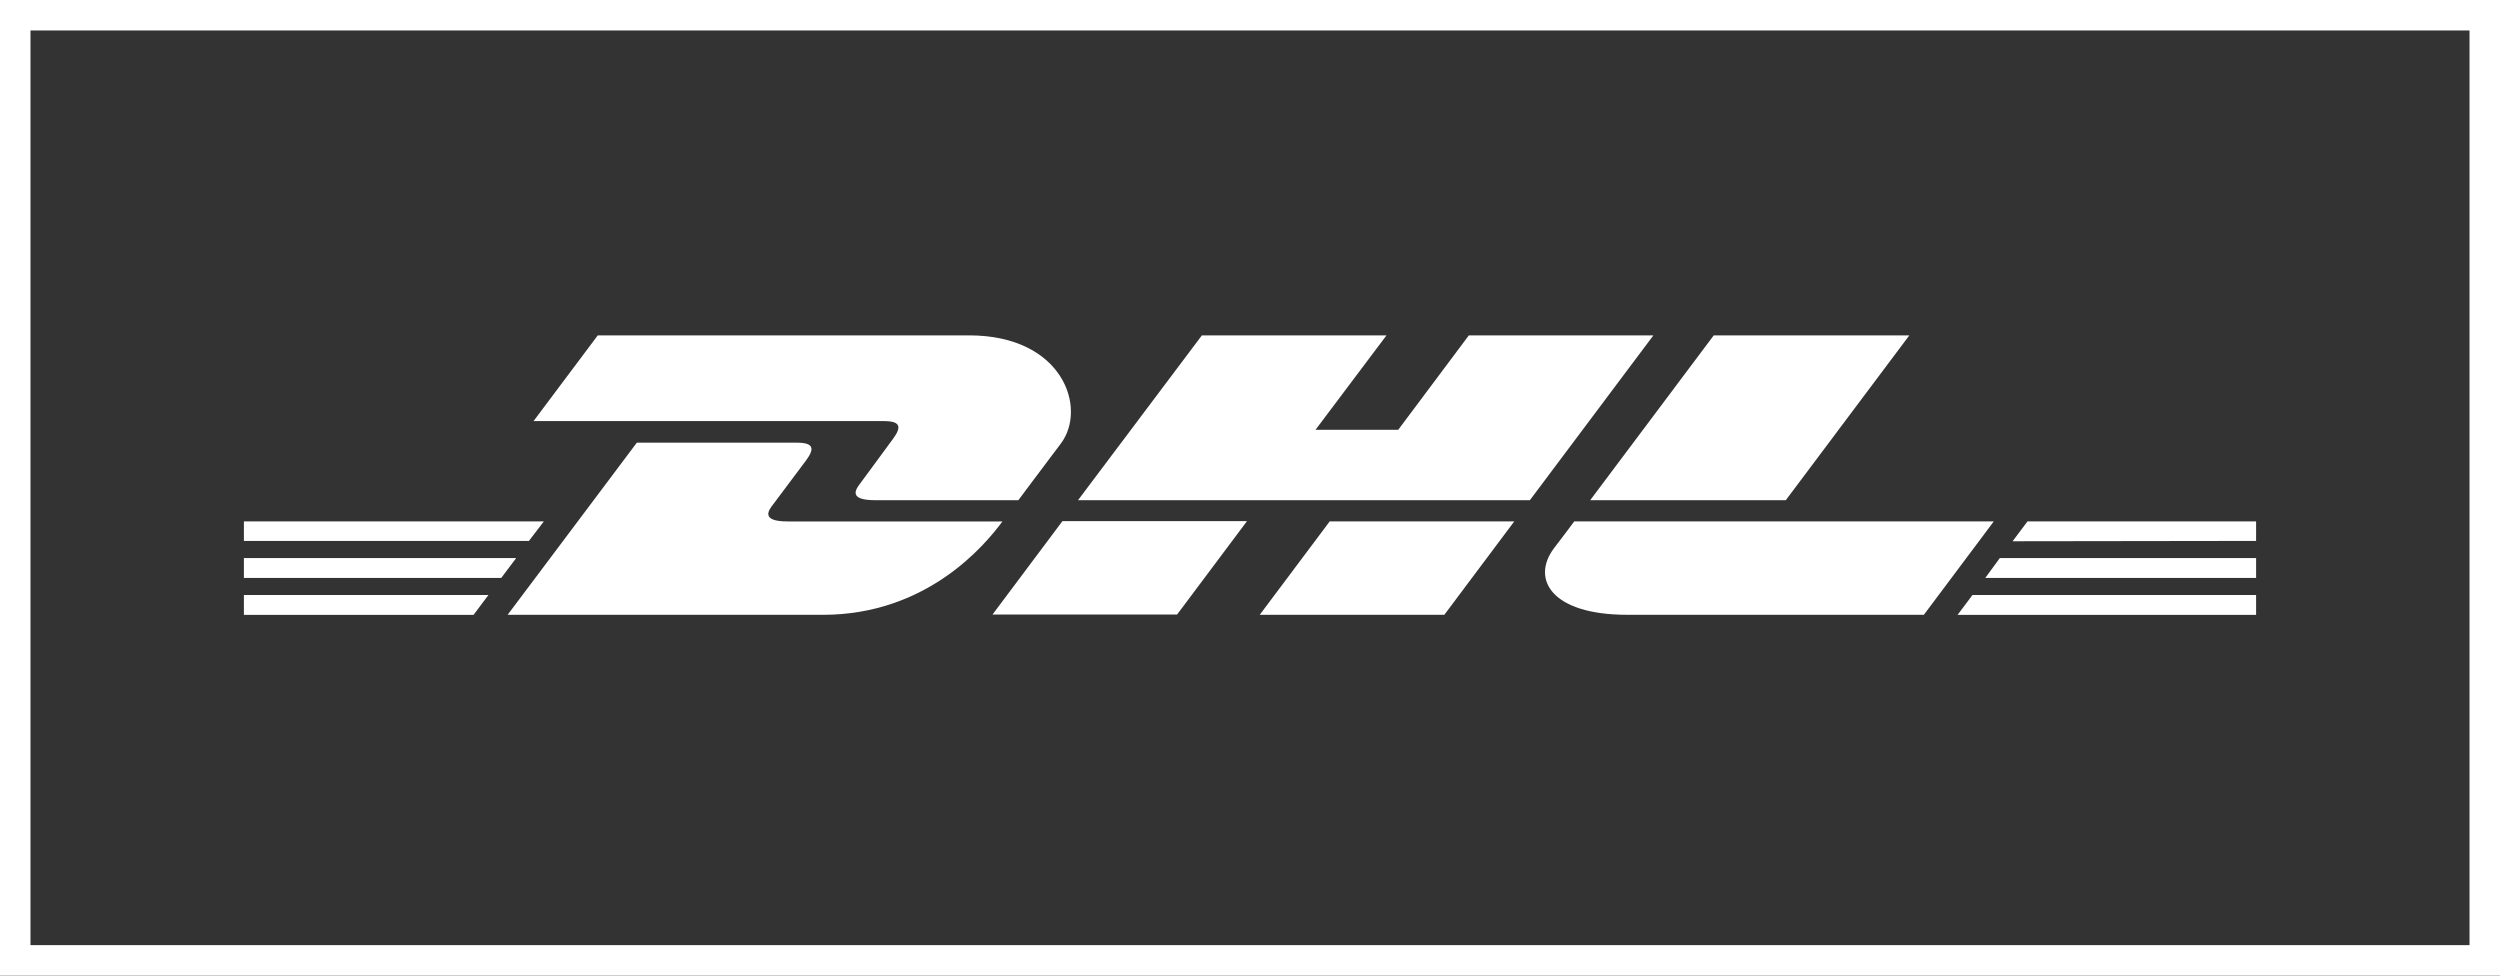 <svg width="82" height="32" viewBox="0 0 82 32" fill="none" xmlns="http://www.w3.org/2000/svg">
<rect x="0" y="0" width="82" height="32" fill="#333333" stroke="none"/>
<rect x="0.5" y="0.5" width="81" height="31" stroke="white"/>
<g clip-path="url(#clip0_193_5160)">
<path d="M19.607 11L17.5 13.812C17.5 13.812 28.432 13.812 28.991 13.812C29.573 13.812 29.561 14.029 29.282 14.406C28.991 14.795 28.514 15.458 28.223 15.846C28.071 16.041 27.803 16.406 28.7 16.406C29.643 16.406 33.403 16.406 33.403 16.406C33.403 16.406 34.16 15.389 34.8 14.543C35.662 13.389 34.87 11 31.785 11C29.003 11 19.607 11 19.607 11Z" fill="white"/>
<path d="M16.65 20.166L20.888 14.52C20.888 14.52 25.58 14.52 26.139 14.52C26.721 14.52 26.709 14.737 26.43 15.114C26.139 15.502 25.65 16.154 25.359 16.543C25.207 16.737 24.94 17.103 25.836 17.103C26.779 17.103 32.88 17.103 32.88 17.103C32.298 17.891 30.4 20.166 26.989 20.166C24.206 20.166 16.65 20.166 16.65 20.166Z" fill="white"/>
<path d="M40.901 17.094L38.608 20.157H32.554L34.847 17.094H40.901Z" fill="white"/>
<path d="M50.18 16.406H35.359L39.422 11H45.477L43.148 14.098H45.861L48.178 11H54.231L50.18 16.406Z" fill="white"/>
<path d="M49.668 17.102L47.374 20.165H41.32L43.614 17.102H49.668Z" fill="white"/>
<path d="M8 18.305H16.93L16.441 18.956H8V18.305Z" fill="white"/>
<path d="M8 17.102H17.838L17.349 17.742H8V17.102Z" fill="white"/>
<path d="M8 19.516H16.021L15.533 20.167H8V19.516Z" fill="white"/>
<path d="M74 18.956H65.117L65.594 18.305H74V18.956Z" fill="white"/>
<path d="M74 20.167H64.209L64.698 19.516H74V20.167Z" fill="white"/>
<path d="M66.502 17.102H74V17.742L66.013 17.753L66.502 17.102Z" fill="white"/>
<path d="M62.626 11L58.574 16.406H52.159L56.211 11H62.626Z" fill="white"/>
<path d="M51.635 17.102C51.635 17.102 51.193 17.696 50.971 17.982C50.215 18.988 50.878 20.165 53.37 20.165C56.234 20.165 63.103 20.165 63.103 20.165L65.396 17.102H51.635Z" fill="white"/>
</g>
<defs>
<clipPath id="clip0_193_5160">
<rect width="66" height="9.167" fill="white" transform="translate(8 11)"/>
</clipPath>
</defs>
</svg>
